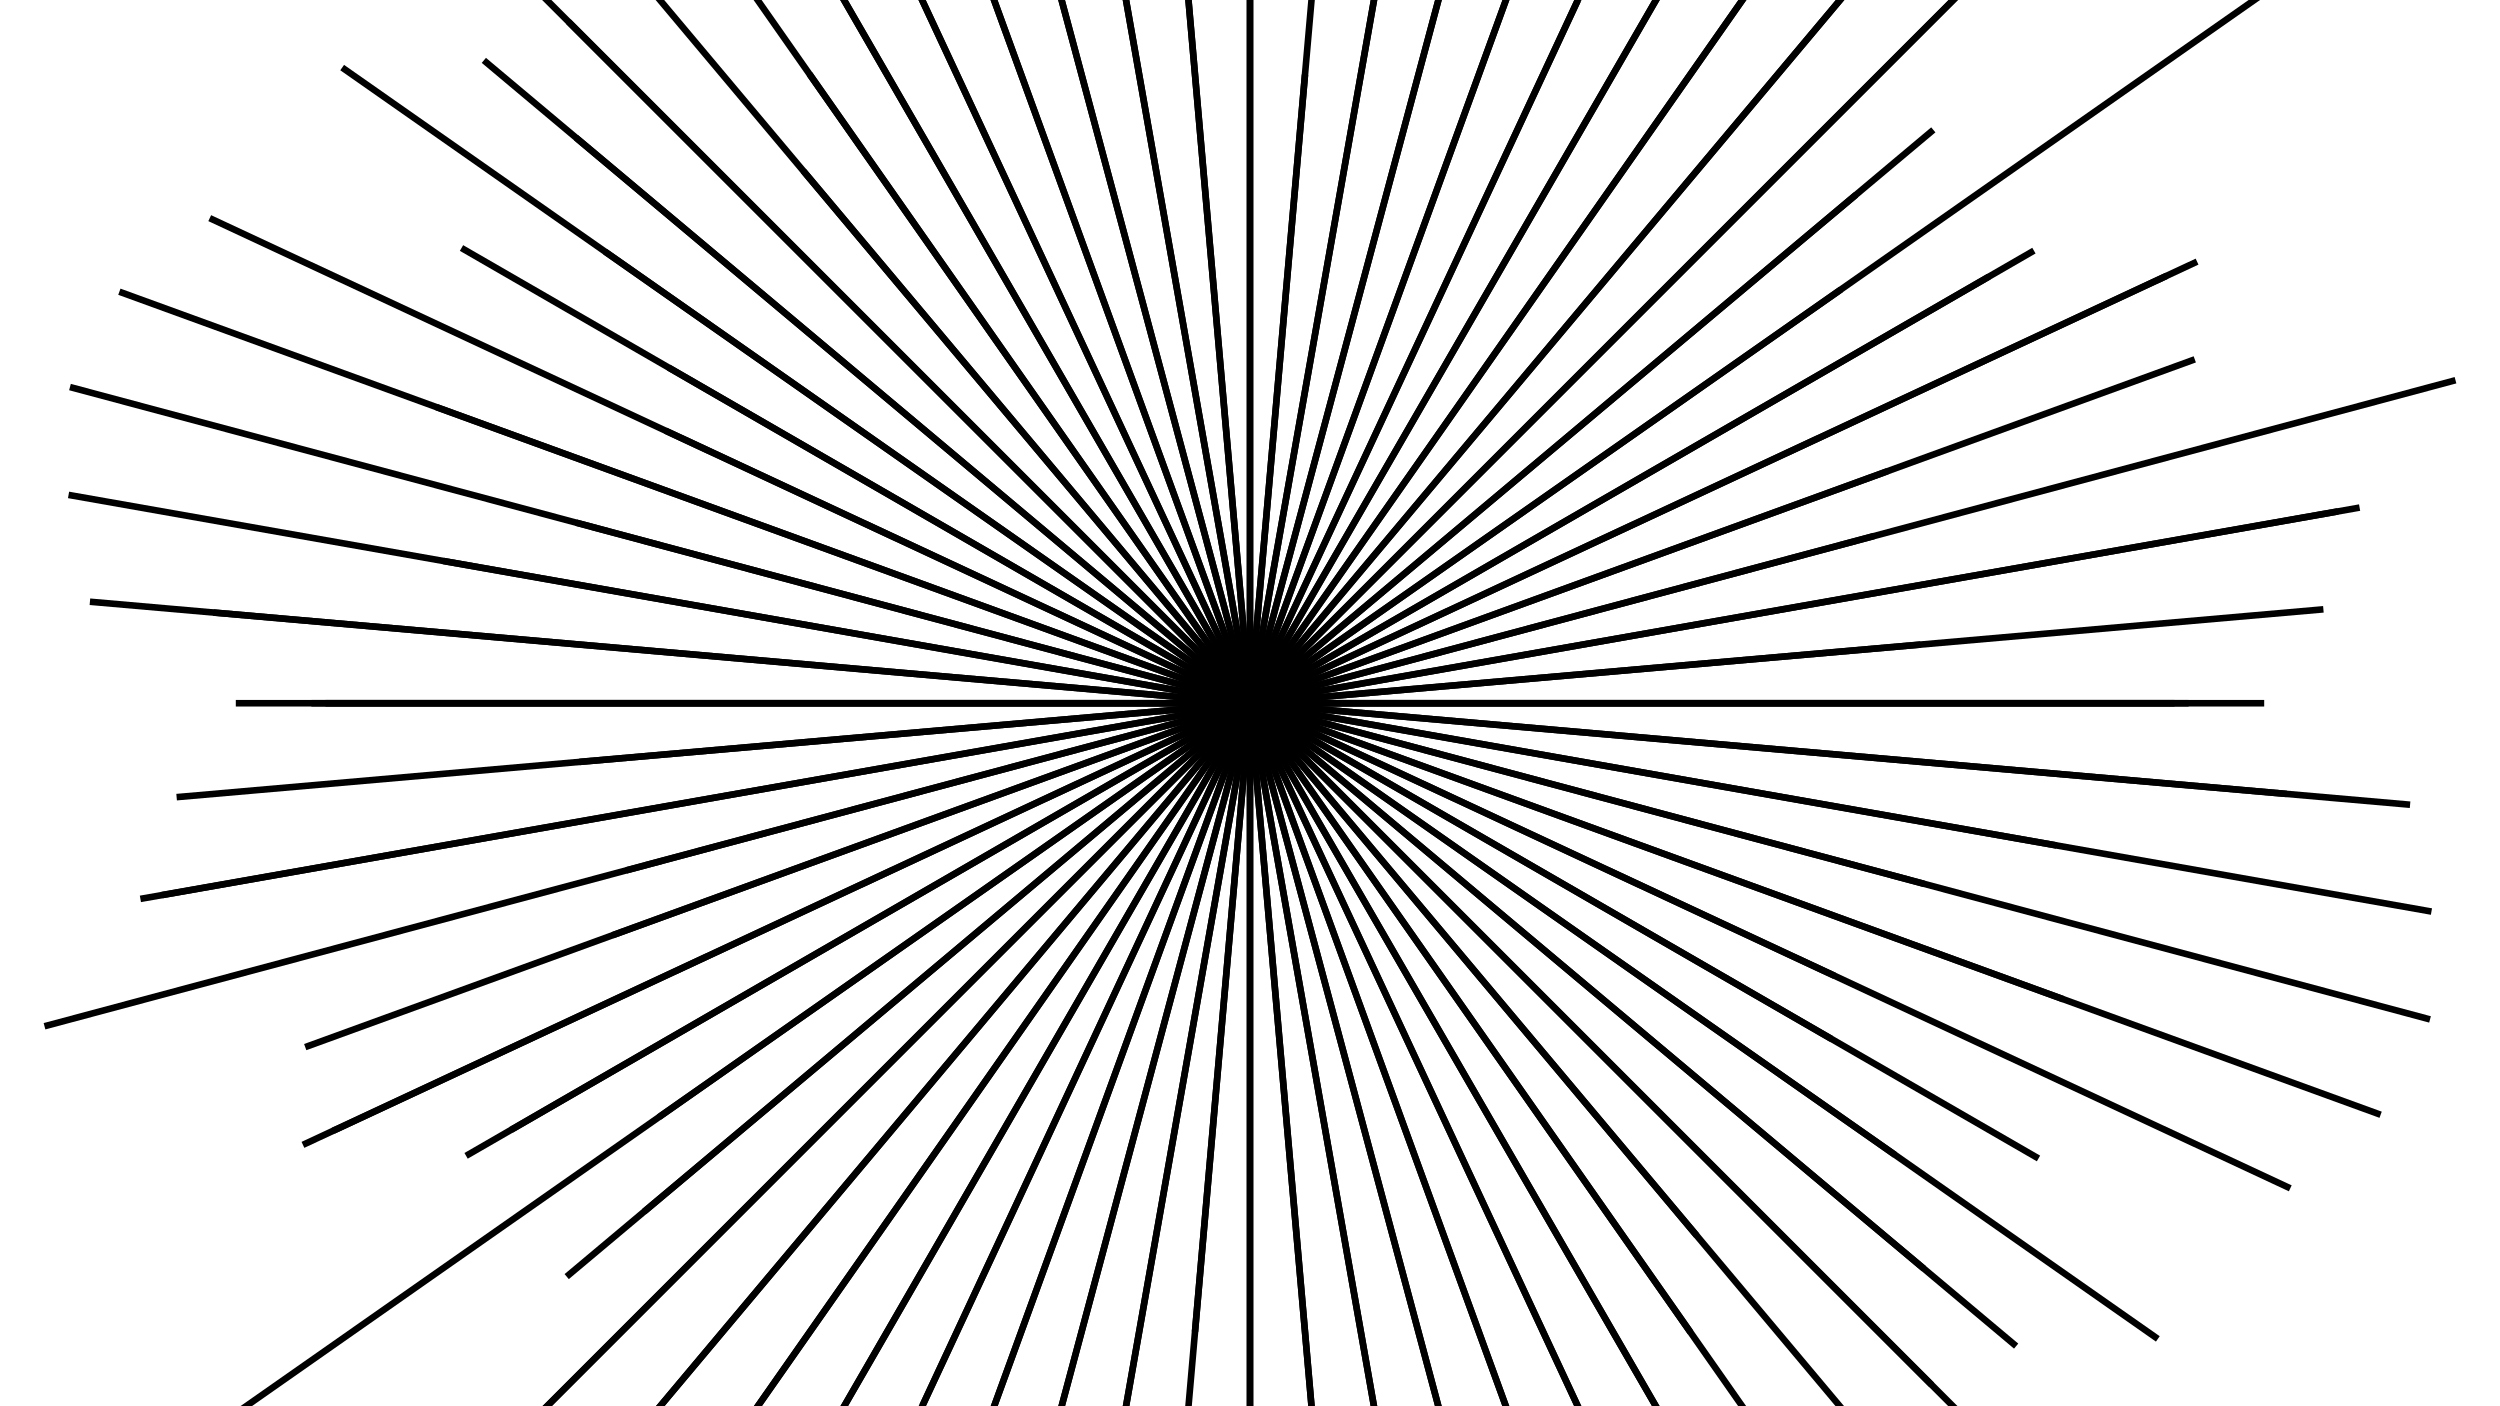 <svg xmlns="http://www.w3.org/2000/svg" version="1.1" xmlns:xlink="http://www.w3.org/1999/xlink" xmlns:svgjs="http://svgjs.dev/svgjs" viewBox="0 0 1422 800"><g fill="none" stroke-width="3.75" stroke="hsl(305, 77%, 40%)" stroke-linecap="square" stroke-dasharray="125 0"><line x1="1243" y1="400" x2="179" y2="400" transform="rotate(0, 711, 400)" opacity="0.45"></line><line x1="1371.5" y1="400" x2="50.5" y2="400" transform="rotate(5, 711, 400)" opacity="0.17"></line><line x1="1175" y1="400" x2="247" y2="400" transform="rotate(10, 711, 400)" opacity="0.54"></line><line x1="1106" y1="400" x2="316" y2="400" transform="rotate(15, 711, 400)" opacity="0.55"></line><line x1="1201.5" y1="400" x2="220.5" y2="400" transform="rotate(20, 711, 400)" opacity="0.76"></line><line x1="1076" y1="400" x2="346" y2="400" transform="rotate(25, 711, 400)" opacity="0.41"></line><line x1="1091" y1="400" x2="331" y2="400" transform="rotate(30, 711, 400)" opacity="0.16"></line><line x1="1157" y1="400" x2="265" y2="400" transform="rotate(35, 711, 400)" opacity="0.92"></line><line x1="1278" y1="400" x2="144" y2="400" transform="rotate(40, 711, 400)" opacity="0.58"></line><line x1="1313.5" y1="400" x2="108.5" y2="400" transform="rotate(45, 711, 400)" opacity="0.81"></line><line x1="1265.5" y1="400" x2="156.5" y2="400" transform="rotate(50, 711, 400)" opacity="0.96"></line><line x1="1248" y1="400" x2="174" y2="400" transform="rotate(55, 711, 400)" opacity="0.58"></line><line x1="1238" y1="400" x2="184" y2="400" transform="rotate(60, 711, 400)" opacity="0.92"></line><line x1="1413" y1="400" x2="9" y2="400" transform="rotate(65, 711, 400)" opacity="0.45"></line><line x1="1243.5" y1="400" x2="178.5" y2="400" transform="rotate(70, 711, 400)" opacity="0.45"></line><line x1="1357" y1="400" x2="65" y2="400" transform="rotate(75, 711, 400)" opacity="0.51"></line><line x1="1199" y1="400" x2="223" y2="400" transform="rotate(80, 711, 400)" opacity="0.82"></line><line x1="1254.5" y1="400" x2="167.5" y2="400" transform="rotate(85, 711, 400)" opacity="0.95"></line><line x1="1337" y1="400" x2="85" y2="400" transform="rotate(90, 711, 400)" opacity="0.48"></line><line x1="1068" y1="400" x2="354" y2="400" transform="rotate(95, 711, 400)" opacity="0.99"></line><line x1="1175.5" y1="400" x2="246.5" y2="400" transform="rotate(100, 711, 400)" opacity="0.63"></line><line x1="1283.5" y1="400" x2="138.5" y2="400" transform="rotate(105, 711, 400)" opacity="0.44"></line><line x1="1194.5" y1="400" x2="227.5" y2="400" transform="rotate(110, 711, 400)" opacity="0.21"></line><line x1="1150" y1="400" x2="272" y2="400" transform="rotate(115, 711, 400)" opacity="0.51"></line><line x1="1388" y1="400" x2="34" y2="400" transform="rotate(120, 711, 400)" opacity="0.13"></line><line x1="1311" y1="400" x2="111" y2="400" transform="rotate(125, 711, 400)" opacity="0.91"></line><line x1="1386" y1="400" x2="36" y2="400" transform="rotate(130, 711, 400)" opacity="0.79"></line><line x1="1340.5" y1="400" x2="81.5" y2="400" transform="rotate(135, 711, 400)" opacity="0.80"></line><line x1="1216.5" y1="400" x2="205.5" y2="400" transform="rotate(140, 711, 400)" opacity="0.65"></line><line x1="1415.5" y1="400" x2="6.5" y2="400" transform="rotate(145, 711, 400)" opacity="0.07"></line><line x1="1224" y1="400" x2="198" y2="400" transform="rotate(150, 711, 400)" opacity="0.27"></line><line x1="1303.5" y1="400" x2="118.5" y2="400" transform="rotate(155, 711, 400)" opacity="0.09"></line><line x1="1281" y1="400" x2="141" y2="400" transform="rotate(160, 711, 400)" opacity="0.79"></line><line x1="1419" y1="400" x2="3" y2="400" transform="rotate(165, 711, 400)" opacity="0.62"></line><line x1="1350" y1="400" x2="72" y2="400" transform="rotate(170, 711, 400)" opacity="0.27"></line><line x1="1322" y1="400" x2="100" y2="400" transform="rotate(175, 711, 400)" opacity="0.87"></line><line x1="1235" y1="400" x2="187" y2="400" transform="rotate(180, 711, 400)" opacity="0.51"></line><line x1="1301" y1="400" x2="121" y2="400" transform="rotate(185, 711, 400)" opacity="0.76"></line><line x1="1391.5" y1="400" x2="30.5" y2="400" transform="rotate(190, 711, 400)" opacity="0.16"></line><line x1="1404" y1="400" x2="18" y2="400" transform="rotate(195, 711, 400)" opacity="0.17"></line><line x1="1393.5" y1="400" x2="28.5" y2="400" transform="rotate(200, 711, 400)" opacity="0.34"></line><line x1="1362" y1="400" x2="60" y2="400" transform="rotate(205, 711, 400)" opacity="0.94"></line><line x1="1227" y1="400" x2="195" y2="400" transform="rotate(210, 711, 400)" opacity="0.54"></line><line x1="1339.5" y1="400" x2="82.5" y2="400" transform="rotate(215, 711, 400)" opacity="0.98"></line><line x1="1209.5" y1="400" x2="212.5" y2="400" transform="rotate(220, 711, 400)" opacity="0.70"></line><line x1="1257.5" y1="400" x2="164.5" y2="400" transform="rotate(225, 711, 400)" opacity="0.74"></line><line x1="1104.5" y1="400" x2="317.5" y2="400" transform="rotate(230, 711, 400)" opacity="0.46"></line><line x1="1146" y1="400" x2="276" y2="400" transform="rotate(235, 711, 400)" opacity="0.76"></line><line x1="1340.5" y1="400" x2="81.5" y2="400" transform="rotate(240, 711, 400)" opacity="0.91"></line><line x1="1392" y1="400" x2="30" y2="400" transform="rotate(245, 711, 400)" opacity="0.78"></line><line x1="1369" y1="400" x2="53" y2="400" transform="rotate(250, 711, 400)" opacity="0.21"></line><line x1="1185" y1="400" x2="237" y2="400" transform="rotate(255, 711, 400)" opacity="0.48"></line><line x1="1228" y1="400" x2="194" y2="400" transform="rotate(260, 711, 400)" opacity="0.60"></line><line x1="1418.5" y1="400" x2="3.5" y2="400" transform="rotate(265, 711, 400)" opacity="0.49"></line><line x1="1399.5" y1="400" x2="22.5" y2="400" transform="rotate(270, 711, 400)" opacity="0.34"></line><line x1="1186" y1="400" x2="236" y2="400" transform="rotate(275, 711, 400)" opacity="0.78"></line><line x1="1128.5" y1="400" x2="293.5" y2="400" transform="rotate(280, 711, 400)" opacity="0.62"></line><line x1="1145.5" y1="400" x2="276.5" y2="400" transform="rotate(285, 711, 400)" opacity="0.91"></line><line x1="1165" y1="400" x2="257" y2="400" transform="rotate(290, 711, 400)" opacity="0.20"></line><line x1="1224.5" y1="400" x2="197.5" y2="400" transform="rotate(295, 711, 400)" opacity="0.59"></line><line x1="1237" y1="400" x2="185" y2="400" transform="rotate(300, 711, 400)" opacity="0.46"></line><line x1="1290.5" y1="400" x2="131.5" y2="400" transform="rotate(305, 711, 400)" opacity="0.19"></line><line x1="1300" y1="400" x2="122" y2="400" transform="rotate(310, 711, 400)" opacity="0.99"></line><line x1="1342.5" y1="400" x2="79.5" y2="400" transform="rotate(315, 711, 400)" opacity="0.74"></line><line x1="1159" y1="400" x2="263" y2="400" transform="rotate(320, 711, 400)" opacity="0.37"></line><line x1="1119.5" y1="400" x2="302.5" y2="400" transform="rotate(325, 711, 400)" opacity="0.44"></line><line x1="1194.5" y1="400" x2="227.5" y2="400" transform="rotate(330, 711, 400)" opacity="0.96"></line><line x1="1284.5" y1="400" x2="137.5" y2="400" transform="rotate(335, 711, 400)" opacity="0.20"></line><line x1="1095" y1="400" x2="327" y2="400" transform="rotate(340, 711, 400)" opacity="0.72"></line><line x1="1076.5" y1="400" x2="345.5" y2="400" transform="rotate(345, 711, 400)" opacity="0.90"></line><line x1="1337.5" y1="400" x2="84.5" y2="400" transform="rotate(350, 711, 400)" opacity="0.96"></line><line x1="1092" y1="400" x2="330" y2="400" transform="rotate(355, 711, 400)" opacity="0.71"></line><line x1="1286" y1="400" x2="136" y2="400" transform="rotate(360, 711, 400)" opacity="0.58"></line></g></svg>